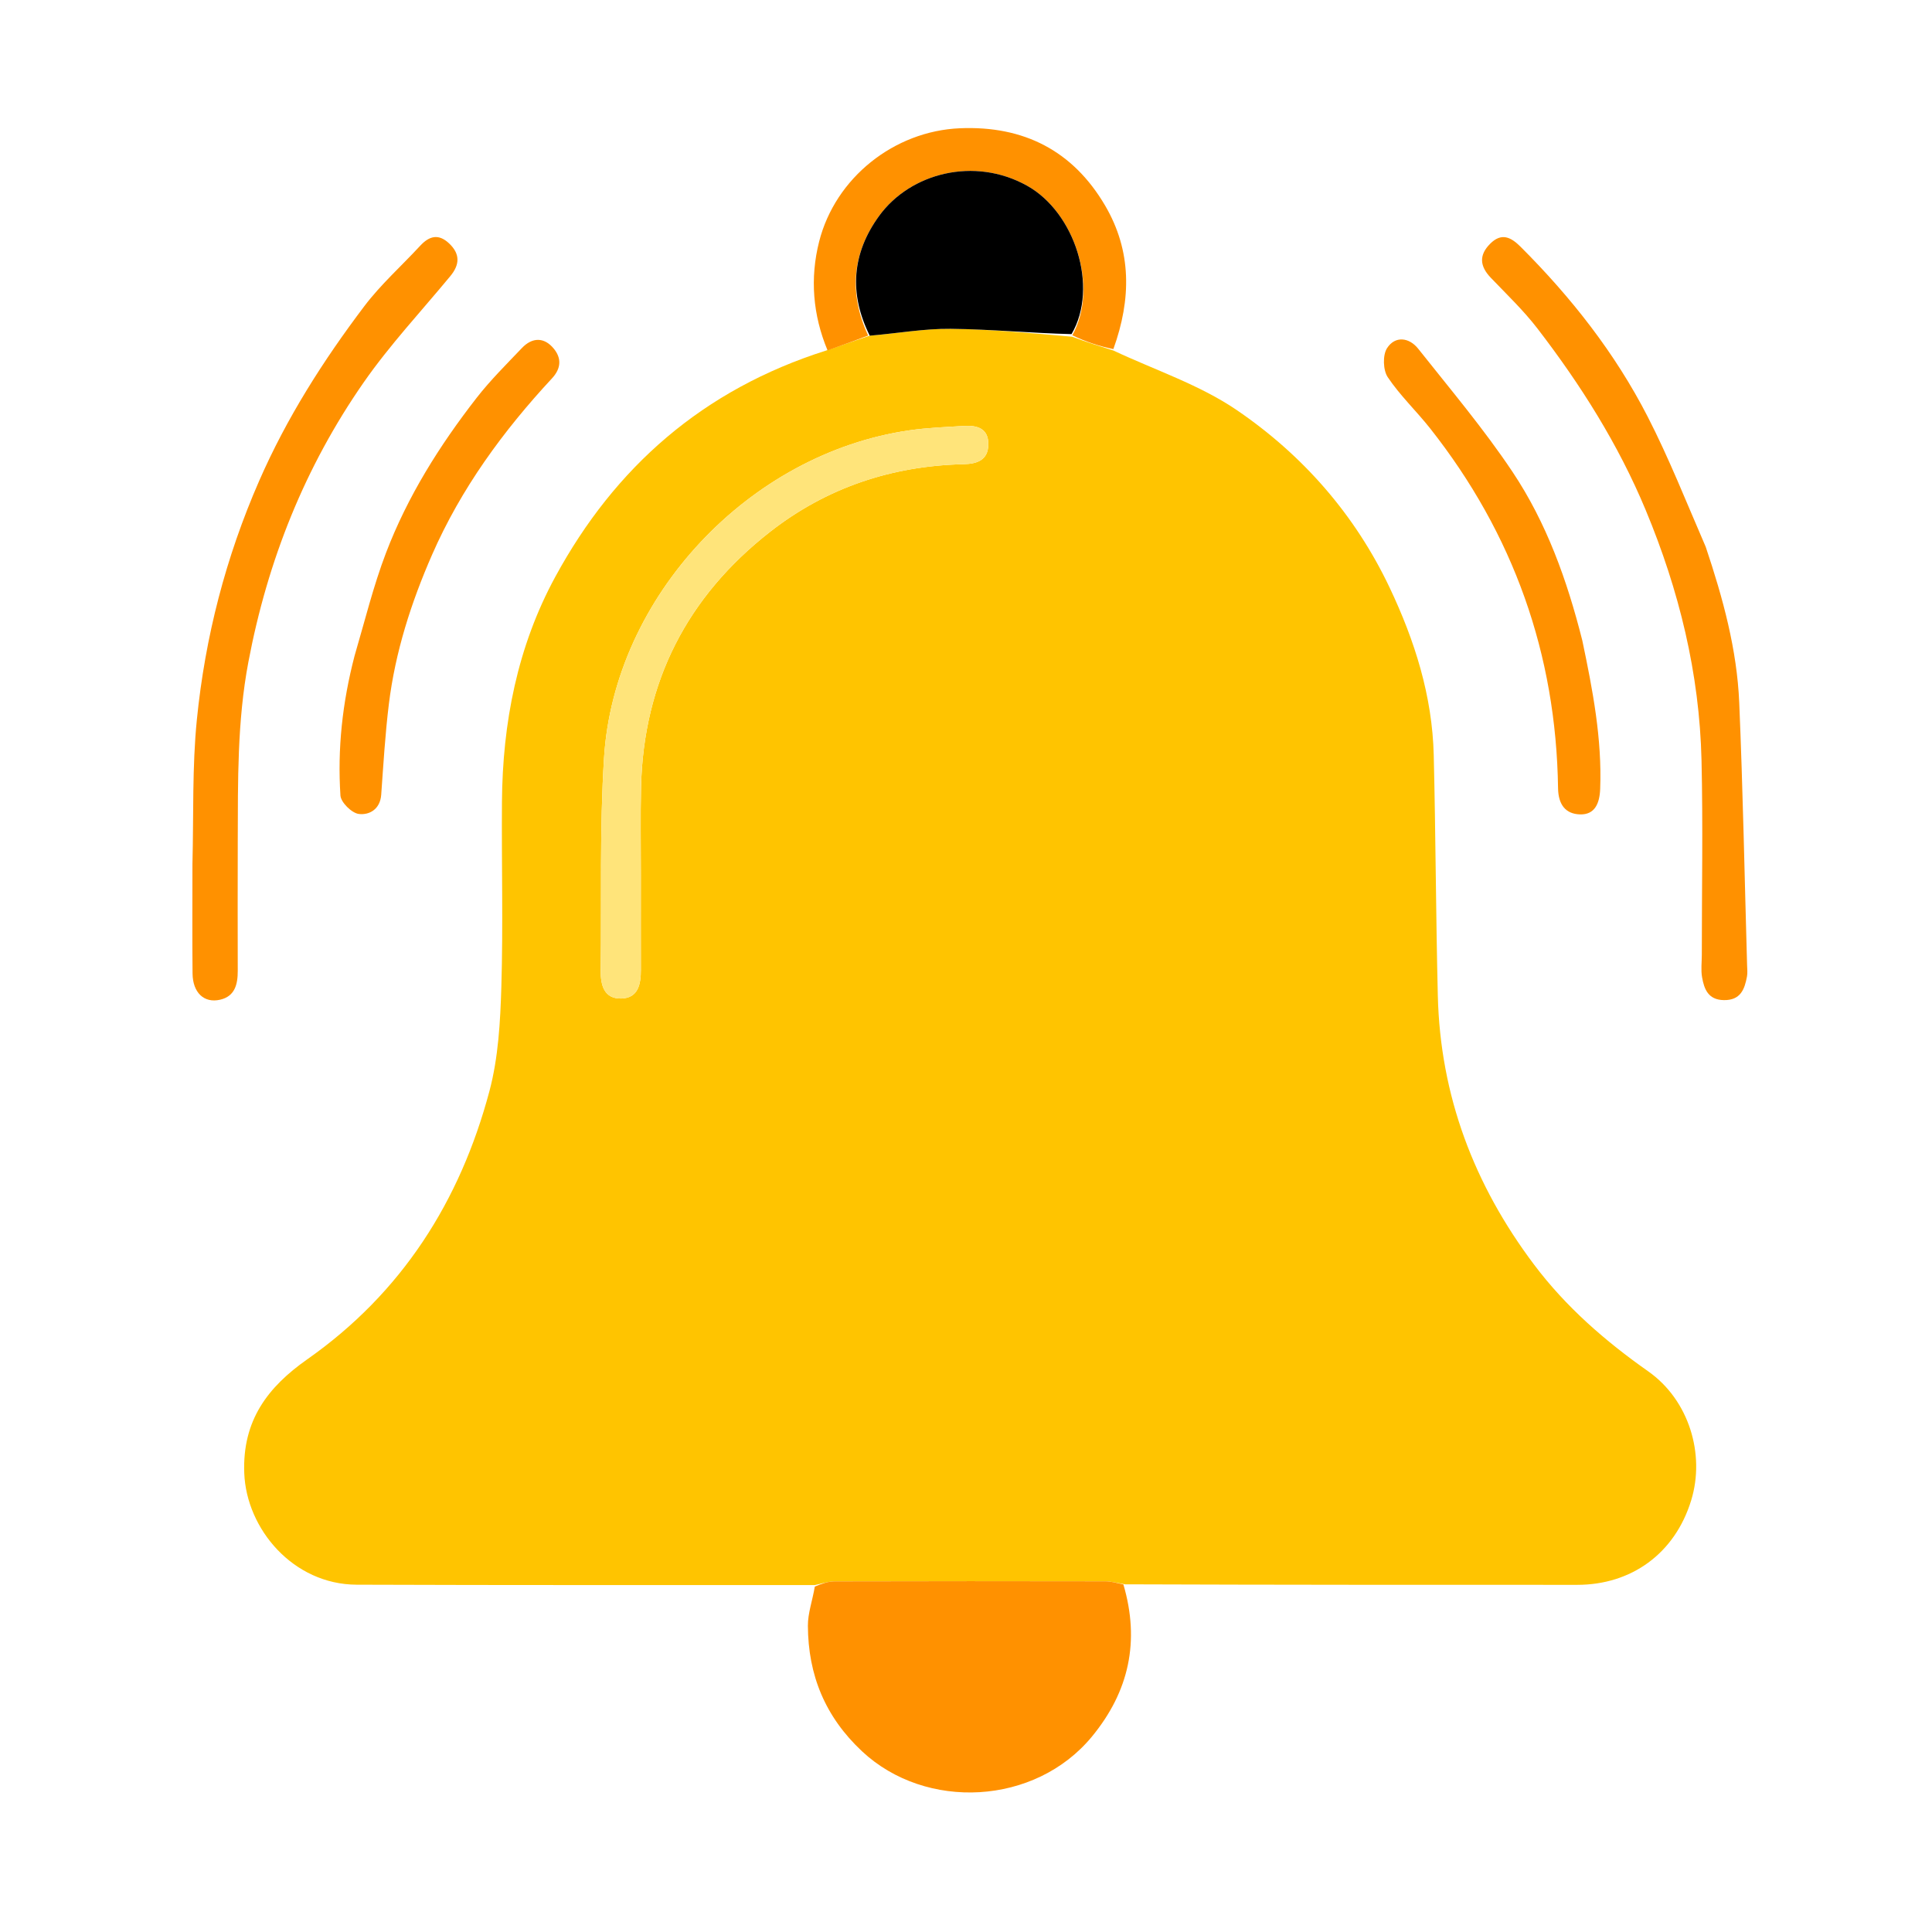 <svg version="1.1" id="Layer_1" xmlns="http://www.w3.org/2000/svg" xmlns:xlink="http://www.w3.org/1999/xlink" x="0px" y="0px"
	 width="100%" viewBox="0 0 512 512" enable-background="new 0 0 512 512" xml:space="preserve">
<path fill="#000000" opacity="0" stroke="none"
	d="
M290,513
	C193.357,513 97.214,513 1.035,513
	C1.035,342.398 1.035,171.797 1.035,1.098
	C171.56,1.098 342.12,1.098 512.84,1.098
	C512.84,171.667 512.84,342.333 512.84,513
	C438.797,513 364.648,513 290,513
M218.15,92.988
	C186.3,103.231 162.962,123.793 147.163,152.848
	C137.12,171.318 133.172,191.573 133.023,212.533
	C132.906,228.852 133.351,245.182 132.864,261.487
	C132.586,270.762 132.067,280.297 129.696,289.192
	C121.923,318.344 106.5,342.618 81.439,360.224
	C71.041,367.53 64.188,376.351 64.732,390.416
	C65.304,405.192 77.693,419.897 94.507,419.959
	C134.972,420.107 175.437,420.042 215.96,420.871
	C215.307,424.192 214.085,427.515 214.1,430.833
	C214.159,443.89 218.656,454.958 228.456,464.121
	C245.359,479.926 274.344,478.485 289.397,460.186
	C299.207,448.261 302.137,434.944 299.018,420.008
	C338.678,420.005 378.337,420.003 417.996,419.999
	C432.24,419.998 443.835,411.795 448.185,397.597
	C451.934,385.364 447.586,371.017 436.798,363.424
	C425.368,355.379 415,346.377 406.537,335.126
	C390.619,313.967 381.68,290.382 381.037,263.857
	C380.521,242.606 380.472,221.343 379.955,200.092
	C379.573,184.426 374.925,169.762 368.267,155.725
	C359.073,136.341 345.213,120.562 327.711,108.646
	C317.834,101.923 306.016,98.052 295.038,92.13
	C299.833,79.258 299.937,66.523 292.866,54.475
	C284.323,39.918 271.283,33.289 254.43,33.987
	C236.933,34.712 221.368,47.137 217.083,64.007
	C214.619,73.705 215.392,83.45 218.15,92.988
M50.999,229.5
	C51,238.996 50.929,248.493 51.028,257.987
	C51.081,263.056 54.068,265.914 58.332,264.935
	C62.278,264.029 63.011,260.822 63.006,257.292
	C62.991,245.797 62.966,234.302 63.009,222.807
	C63.069,206.978 62.84,191.22 65.819,175.46
	C70.907,148.54 80.81,123.722 96.389,101.332
	C103.29,91.413 111.634,82.496 119.356,73.152
	C121.862,70.118 121.969,67.282 119.008,64.497
	C116.199,61.856 113.748,62.536 111.345,65.137
	C106.405,70.482 100.897,75.389 96.532,81.163
	C85.646,95.564 76.007,110.694 68.7,127.394
	C59.806,147.721 54.36,168.838 52.168,190.739
	C50.916,203.24 51.333,215.907 50.999,229.5
M452.002,144.529
	C446.924,133.142 442.336,121.502 436.652,110.425
	C427.999,93.561 416.365,78.765 402.946,65.371
	C400.364,62.795 397.887,61.617 394.912,64.591
	C391.869,67.633 392.166,70.567 395.073,73.604
	C399.301,78.021 403.766,82.28 407.477,87.109
	C418.905,101.979 428.856,117.719 436.121,135.16
	C444.992,156.455 450.383,178.461 450.921,201.503
	C451.322,218.657 450.999,235.828 450.999,252.992
	C450.999,254.991 450.727,257.039 451.067,258.98
	C451.623,262.153 452.702,264.983 456.85,265.041
	C461.246,265.103 462.338,262.201 462.97,258.785
	C463.148,257.818 463.025,256.789 462.997,255.79
	C462.335,232.602 461.896,209.403 460.916,186.228
	C460.322,172.161 456.633,158.622 452.002,144.529
M93.925,174.262
	C90.722,186.249 89.412,198.474 90.22,210.82
	C90.34,212.641 93.22,215.476 95.088,215.707
	C97.888,216.055 100.749,214.458 101.025,210.616
	C101.602,202.596 102.075,194.555 103.054,186.579
	C104.746,172.803 108.954,159.688 114.504,147.009
	C122.183,129.465 133.321,114.23 146.279,100.274
	C148.778,97.583 148.804,94.875 146.741,92.373
	C144.218,89.313 141.063,89.339 138.306,92.237
	C134.21,96.542 129.957,100.749 126.318,105.423
	C116.493,118.041 108.007,131.556 102.289,146.53
	C98.953,155.269 96.719,164.428 93.925,174.262
M419.085,169.398
	C415.282,153.67 409.807,138.488 400.829,125.044
	C393.236,113.675 384.35,103.158 375.839,92.42
	C373.437,89.39 369.708,88.938 367.573,92.282
	C366.393,94.129 366.519,98.095 367.768,99.959
	C371.031,104.83 375.389,108.95 379.042,113.581
	C401.075,141.51 412.391,173.314 412.901,208.868
	C412.965,213.285 414.929,215.707 418.71,215.823
	C422.637,215.943 423.917,212.923 424.063,209.08
	C424.567,195.834 422.111,182.965 419.085,169.398
z"/>
<path fill="#FFC400" opacity="1" stroke="none"
	d="
M215.903,420.063
	C175.437,420.042 134.972,420.107 94.507,419.959
	C77.693,419.897 65.304,405.192 64.732,390.416
	C64.188,376.351 71.041,367.53 81.439,360.224
	C106.5,342.618 121.923,318.344 129.696,289.192
	C132.067,280.297 132.586,270.762 132.864,261.487
	C133.351,245.182 132.906,228.852 133.023,212.533
	C133.172,191.573 137.12,171.318 147.163,152.848
	C162.962,123.793 186.3,103.231 218.92,92.899
	C223.15,91.516 226.609,90.222 230.495,88.96
	C237.926,88.328 244.936,87.066 251.932,87.139
	C262.604,87.251 273.267,88.286 284.137,89.233
	C287.918,90.657 291.495,91.776 295.073,92.896
	C306.016,98.052 317.834,101.923 327.711,108.646
	C345.213,120.562 359.073,136.341 368.267,155.725
	C374.925,169.762 379.573,184.426 379.955,200.092
	C380.472,221.343 380.521,242.606 381.037,263.857
	C381.68,290.382 390.619,313.967 406.537,335.126
	C415,346.377 425.368,355.379 436.798,363.424
	C447.586,371.017 451.934,385.364 448.185,397.597
	C443.835,411.795 432.24,419.998 417.996,419.999
	C378.337,420.003 338.678,420.005 298.171,419.861
	C295.86,419.486 294.397,419.063 292.934,419.06
	C269.027,419.019 245.12,419.009 221.213,419.075
	C219.442,419.08 217.673,419.719 215.903,420.063
M169.833,231.5
	C169.842,223.841 169.702,216.178 169.886,208.523
	C170.557,180.627 182.136,158.119 204.012,140.99
	C219.045,129.22 236.339,123.459 255.405,123.014
	C258.956,122.931 261.849,121.939 261.919,117.825
	C261.992,113.513 258.95,112.664 255.436,112.88
	C250.629,113.175 245.791,113.35 241.033,114.035
	C198.539,120.153 162.764,158.095 160.072,200.836
	C158.892,219.579 159.43,238.429 159.199,257.231
	C159.152,261.067 160.083,264.722 164.635,264.617
	C169.175,264.513 169.849,260.761 169.838,256.976
	C169.815,248.818 169.832,240.659 169.833,231.5
z"/>
<path fill="#FF9100" opacity="1" stroke="none"
	d="
M215.931,420.467
	C217.673,419.719 219.442,419.08 221.213,419.075
	C245.12,419.009 269.027,419.019 292.934,419.06
	C294.397,419.063 295.86,419.486 297.709,419.89
	C302.137,434.944 299.207,448.261 289.397,460.186
	C274.344,478.485 245.359,479.926 228.456,464.121
	C218.656,454.958 214.159,443.89 214.1,430.833
	C214.085,427.515 215.307,424.192 215.931,420.467
z"/>
<path fill="#FF9100" opacity="1" stroke="none"
	d="
M50.999,229
	C51.333,215.907 50.916,203.24 52.168,190.739
	C54.36,168.838 59.806,147.721 68.7,127.394
	C76.007,110.694 85.646,95.564 96.532,81.163
	C100.897,75.389 106.405,70.482 111.345,65.137
	C113.748,62.536 116.199,61.856 119.008,64.497
	C121.969,67.282 121.862,70.118 119.356,73.152
	C111.634,82.496 103.29,91.413 96.389,101.332
	C80.81,123.722 70.907,148.54 65.819,175.46
	C62.84,191.22 63.069,206.978 63.009,222.807
	C62.966,234.302 62.991,245.797 63.006,257.292
	C63.011,260.822 62.278,264.029 58.332,264.935
	C54.068,265.914 51.081,263.056 51.028,257.987
	C50.929,248.493 51,238.996 50.999,229
z"/>
<path fill="#FF9100" opacity="1" stroke="none"
	d="
M452.038,144.935
	C456.633,158.622 460.322,172.161 460.916,186.228
	C461.896,209.403 462.335,232.602 462.997,255.79
	C463.025,256.789 463.148,257.818 462.97,258.785
	C462.338,262.201 461.246,265.103 456.85,265.041
	C452.702,264.983 451.623,262.153 451.067,258.98
	C450.727,257.039 450.999,254.991 450.999,252.992
	C450.999,235.828 451.322,218.657 450.921,201.503
	C450.383,178.461 444.992,156.455 436.121,135.16
	C428.856,117.719 418.905,101.979 407.477,87.109
	C403.766,82.28 399.301,78.021 395.073,73.604
	C392.166,70.567 391.869,67.633 394.912,64.591
	C397.887,61.617 400.364,62.795 402.946,65.371
	C416.365,78.765 427.999,93.561 436.652,110.425
	C442.336,121.502 446.924,133.142 452.038,144.935
z"/>
<path fill="#FF9100" opacity="1" stroke="none"
	d="
M295.055,92.513
	C291.495,91.776 287.918,90.657 284.175,88.852
	C291.261,76.067 284.828,56.246 272.158,49.198
	C258.194,41.432 241.277,45.844 233.016,57.166
	C225.79,67.07 224.911,77.771 230.067,88.929
	C226.609,90.222 223.15,91.516 219.31,92.851
	C215.392,83.45 214.619,73.705 217.083,64.007
	C221.368,47.137 236.933,34.712 254.43,33.987
	C271.283,33.289 284.323,39.918 292.866,54.475
	C299.937,66.523 299.833,79.258 295.055,92.513
z"/>
<path fill="#FF9100" opacity="1" stroke="none"
	d="
M93.957,173.83
	C96.719,164.428 98.953,155.269 102.289,146.53
	C108.007,131.556 116.493,118.041 126.318,105.423
	C129.957,100.749 134.21,96.542 138.306,92.237
	C141.063,89.339 144.218,89.313 146.741,92.373
	C148.804,94.875 148.778,97.583 146.279,100.274
	C133.321,114.23 122.183,129.465 114.504,147.009
	C108.954,159.688 104.746,172.803 103.054,186.579
	C102.075,194.555 101.602,202.596 101.025,210.616
	C100.749,214.458 97.888,216.055 95.088,215.707
	C93.22,215.476 90.34,212.641 90.22,210.82
	C89.412,198.474 90.722,186.249 93.957,173.83
z"/>
<path fill="#FF9100" opacity="1" stroke="none"
	d="
M419.329,169.743
	C422.111,182.965 424.567,195.834 424.063,209.08
	C423.917,212.923 422.637,215.943 418.71,215.823
	C414.929,215.707 412.965,213.285 412.901,208.868
	C412.391,173.314 401.075,141.51 379.042,113.581
	C375.389,108.95 371.031,104.83 367.768,99.959
	C366.519,98.095 366.393,94.129 367.573,92.282
	C369.708,88.938 373.437,89.39 375.839,92.42
	C384.35,103.158 393.236,113.675 400.829,125.044
	C409.807,138.488 415.282,153.67 419.329,169.743
z"/>
<path fill="#000000" opacity="1" stroke="none"
	d="
M230.495,88.96
	C224.911,77.771 225.79,67.07 233.016,57.166
	C241.277,45.844 258.194,41.432 272.158,49.198
	C284.828,56.246 291.261,76.067 283.971,88.547
	C273.267,88.286 262.604,87.251 251.932,87.139
	C244.936,87.066 237.926,88.328 230.495,88.96
z"/>
<path fill="#FFE47A" opacity="1" stroke="none"
	d="
M169.833,232
	C169.832,240.659 169.815,248.818 169.838,256.976
	C169.849,260.761 169.175,264.513 164.635,264.617
	C160.083,264.722 159.152,261.067 159.199,257.231
	C159.43,238.429 158.892,219.579 160.072,200.836
	C162.764,158.095 198.539,120.153 241.033,114.035
	C245.791,113.35 250.629,113.175 255.436,112.88
	C258.95,112.664 261.992,113.513 261.919,117.825
	C261.849,121.939 258.956,122.931 255.405,123.014
	C236.339,123.459 219.045,129.22 204.012,140.99
	C182.136,158.119 170.557,180.627 169.886,208.523
	C169.702,216.178 169.842,223.841 169.833,232
z"/>
</svg>
